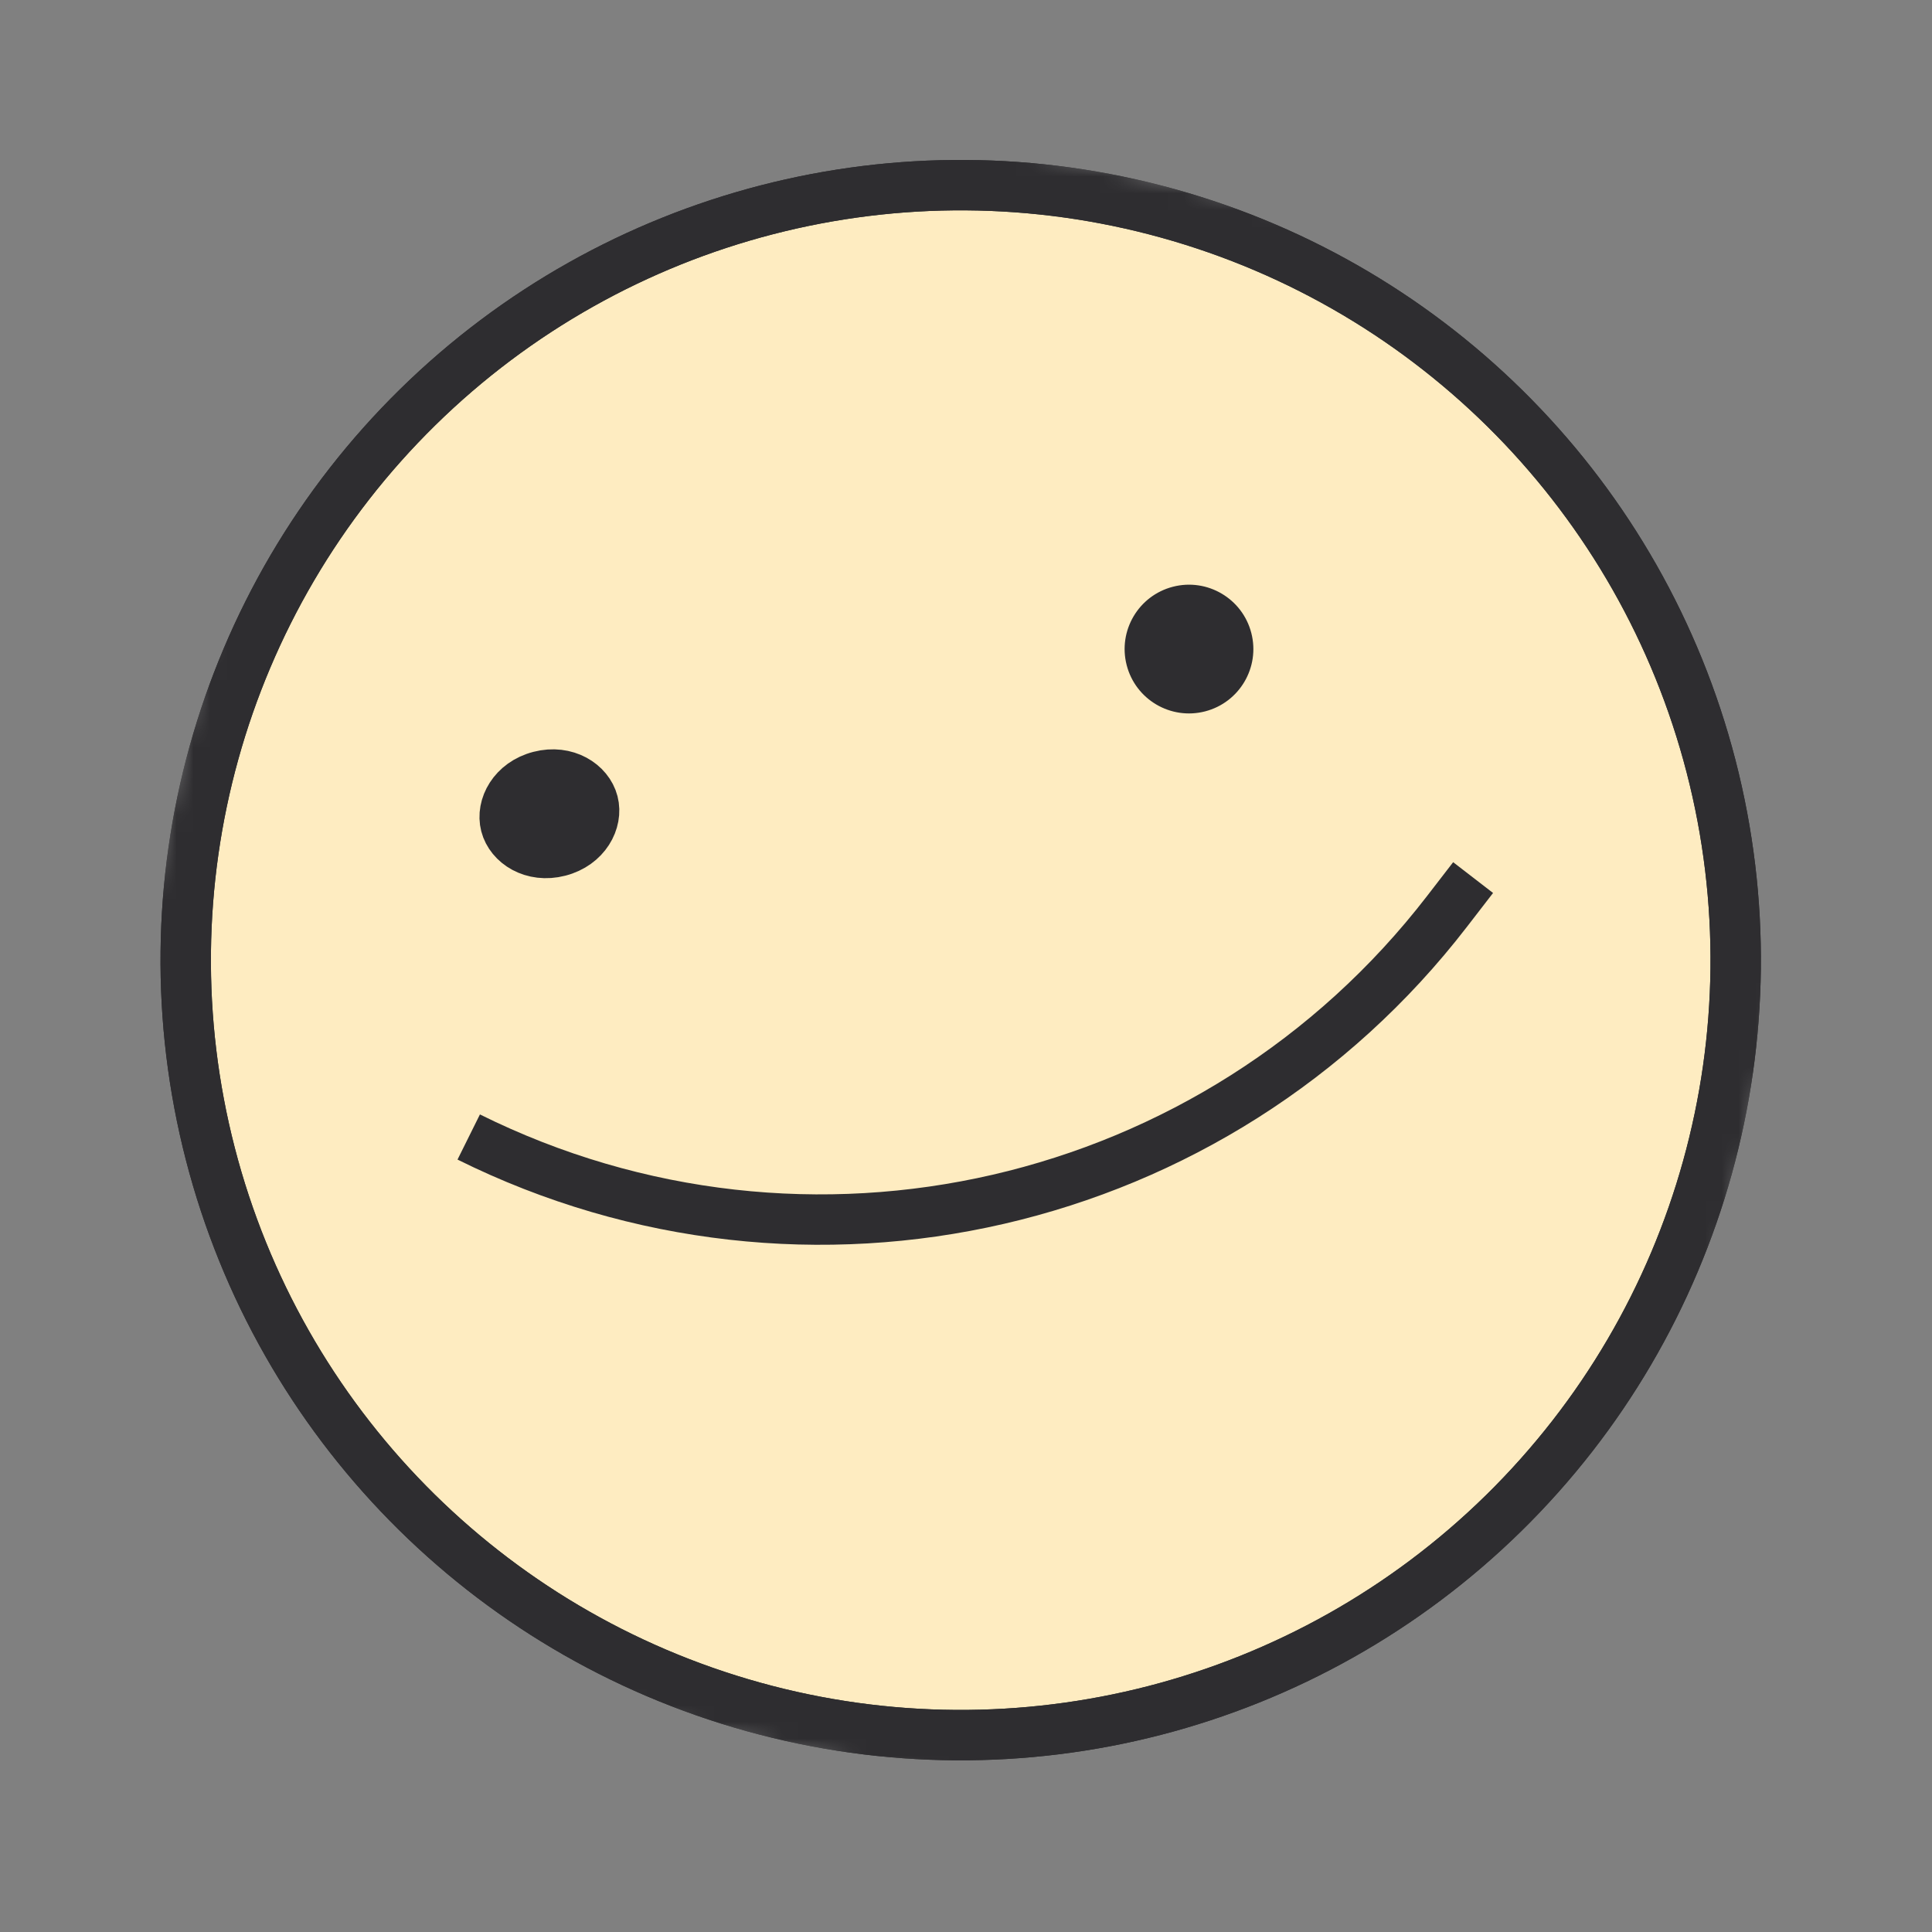 <svg width="115" height="115" viewBox="0 0 115 115" fill="none" xmlns="http://www.w3.org/2000/svg">
<rect x="0" y="0" width="115" height="115" fill="#808080" stroke="none"/>
<mask id="mask0_1034_105" style="mask-type:alpha" maskUnits="userSpaceOnUse" x="0" y="0" width="115" height="115">
<rect x="20.766" width="96" height="96" transform="rotate(12.492 20.766 0)" fill="#D9D9D9"/>
</mask>
<g mask="url(#mask0_1034_105)">
<circle cx="57.185" cy="57.151" r="46.13" transform="rotate(-14.483 57.185 57.151)" fill="#FEECC1"/>
<circle cx="57.185" cy="57.151" r="46.13" transform="rotate(-14.483 57.185 57.151)" stroke="#2E2D30" stroke-width="3"/>
<circle cx="57.185" cy="57.151" r="46.13" transform="rotate(-14.483 57.185 57.151)" stroke="#2E2D30" stroke-width="3"/>
<path d="M35.304 47.766C35.018 46.66 33.695 45.799 32.125 46.205C30.555 46.61 29.814 48.004 30.1 49.11C30.386 50.216 31.708 51.077 33.279 50.671C34.849 50.266 35.59 48.872 35.304 47.766Z" fill="#2E2D30" stroke="#2E2D30" stroke-width="3"/>
<circle cx="3.832" cy="3.832" r="3.832" transform="matrix(0.968 -0.25 -0.25 -0.968 68.022 43.302)" fill="#2E2D30"/>
<path d="M27.9 67.679V67.679C48.026 77.672 72.409 72.051 86.128 54.255L87.685 52.237" stroke="#2E2D30" stroke-width="3"/>
</g>
</svg>
